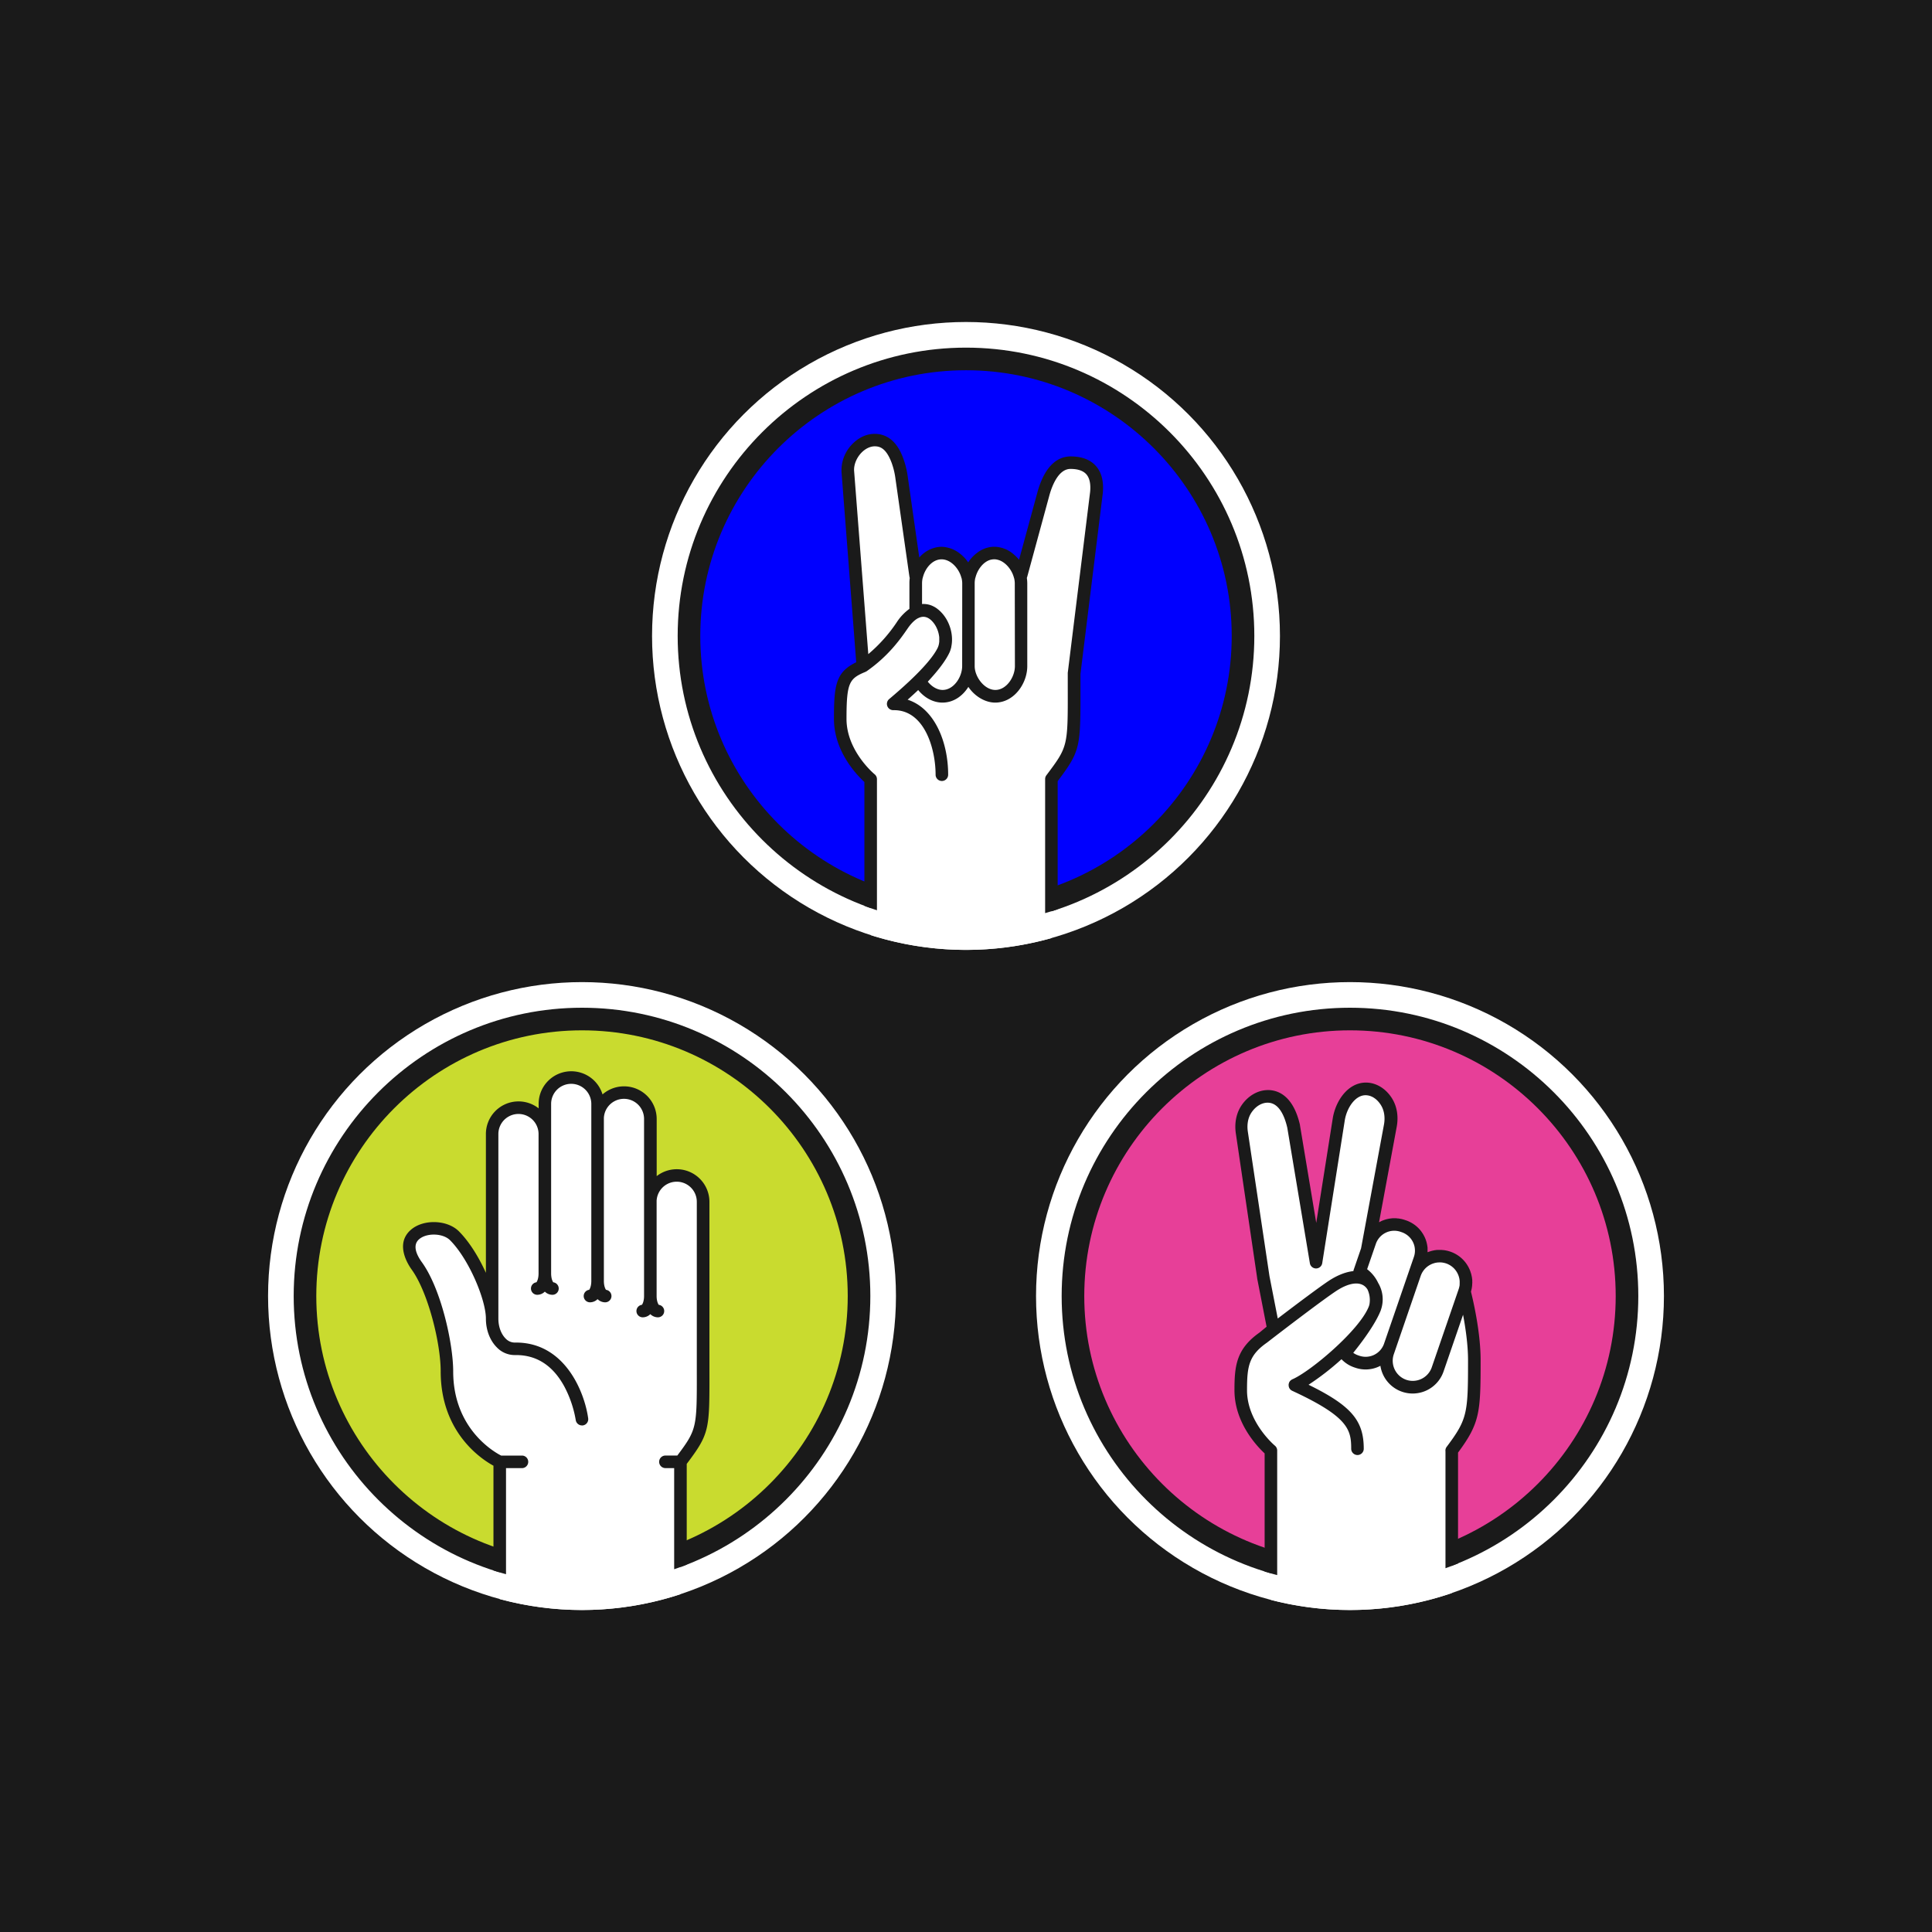 <svg xmlns="http://www.w3.org/2000/svg" viewBox="0 0 1400 1400"><defs><style>.cls-1{fill:#1a1a1a;}.cls-2{fill:#fff;}.cls-3{fill:#c9db2f;}.cls-4{fill:#e73f98;}.cls-5{fill:#00fff;}</style></defs><title>rock-paper-scissors-vector-icons</title><g id="Background"><rect class="cls-1" width="1400" height="1400"/></g><g id="Icons"><circle class="cls-2" cx="421.75" cy="939.17" r="227.5"/><circle class="cls-3" cx="421.75" cy="939.17" r="200.74"/><path class="cls-1" d="M421.75,730.24c-115.2,0-208.93,93.72-208.93,208.93s93.73,208.92,208.93,208.92,208.93-93.72,208.93-208.92S537,730.24,421.75,730.24Zm0,401.47c-106.17,0-192.55-86.37-192.55-192.54s86.38-192.55,192.55-192.55S614.3,833,614.3,939.17,527.92,1131.71,421.75,1131.71Z"/><path class="cls-2" d="M509.51,982.85V870.92a19.11,19.11,0,0,0-38.22-.43V810.86a19.11,19.11,0,0,0-38.22-.43V799.94a19.11,19.11,0,1,0-38.22,0v21.84a19.11,19.11,0,1,0-38.22,0V955.55c0-15.14-12.89-45.65-27.31-60.06-11.88-11.89-45.9-3.93-27.3,21.84,13,18,21.84,56.31,21.84,76.44,0,48.68,38.24,65.52,38.24,65.52v99.46a228.52,228.52,0,0,0,131-3.52v-95.94C510.88,1035.63,509.51,1037.17,509.51,982.85Z"/><path class="cls-1" d="M514.08,993.65c0-3.34,0-6.93,0-10.8V870.92a23.67,23.67,0,0,0-38.22-18.66v-41.4a23.66,23.66,0,0,0-39.24-17.81,23.68,23.68,0,0,0-39.4-9.83,23.47,23.47,0,0,0-6.9,16.72v3.21a23.64,23.64,0,0,0-38.22,18.63V922.34c-5.11-11.32-12-22.5-19.55-30.07-8.39-8.39-25.55-9-34.65-1.25-11.76,10-2.64,24.71.44,29,11.82,16.37,21,53.1,21,73.78,0,43.89,29,63.27,38.24,68.31V1138c3,1,6,1.88,9.1,2.72v-76.86h11.55a4.55,4.55,0,1,0,0-9.1H363.14c-5.19-2.64-34.74-19.53-34.74-61,0-19.9-8.63-59.62-22.7-79.11-3.74-5.18-7.12-12.29-1.93-16.71,5.56-4.73,17.24-4.33,22.33.75,13.74,13.75,26,43.24,26,56.85,0,.06,0,.12,0,.19.05,8.23,3,15.79,8.07,20.78a17.83,17.83,0,0,0,12.94,5.42H374c14.9,0,26.62,7.59,34.83,22.58a80.73,80.73,0,0,1,8.37,24.48,4.56,4.56,0,0,0,4.51,3.93,4.4,4.4,0,0,0,.62,0,4.55,4.55,0,0,0,3.89-5.13c-2.63-19.13-16.91-54.92-52.23-54.92h-1.28a9.06,9.06,0,0,1-6.22-2.82c-3.35-3.28-5.35-8.69-5.35-14.47,0,0,0-.07,0-.11V821.78a14.56,14.56,0,1,1,29.12,0v100.8c0,.07,0,.13,0,.21,0,3.56-1,5.74-1.55,6.41a4.55,4.55,0,0,0,.64,9.06,7.83,7.83,0,0,0,5.46-2.3,7.87,7.87,0,0,0,5.46,2.3,4.55,4.55,0,0,0,.65-9.06c-.53-.66-1.52-2.79-1.55-6.26,0-.05,0-.1,0-.15V799.93a14.54,14.54,0,0,1,14.54-14.55,14.59,14.59,0,0,1,14.58,14.56v9.91c0,.33,0,.67,0,1l0,117.39c0,3.57-1,5.74-1.57,6.41a4.55,4.55,0,0,0,.64,9.06,7.86,7.86,0,0,0,5.47-2.3,7.85,7.85,0,0,0,5.45,2.3,4.55,4.55,0,0,0,.66-9.06c-.54-.68-1.55-2.85-1.55-6.41V810.06a14.57,14.57,0,0,1,29.12.8v59c0,.33,0,.67,0,1l0,68.25c0,3.57-1,5.74-1.57,6.41a4.55,4.55,0,0,0,.64,9.06,7.86,7.86,0,0,0,5.47-2.3,7.85,7.85,0,0,0,5.45,2.3,4.55,4.55,0,0,0,.66-9.06c-.54-.68-1.55-2.85-1.55-6.41v-69a14.57,14.57,0,0,1,29.12.8V982.85c0,3.88,0,7.48,0,10.82.08,40.86.08,42.1-14.12,61.07h-8.62a4.55,4.55,0,0,0,0,9.1h6.34v73.29q4.6-1.56,9.1-3.33v-73C514.17,1038.76,514.16,1036.36,514.08,993.65Z"/><circle class="cls-2" cx="978.25" cy="939.17" r="227.5"/><circle class="cls-4" cx="978.25" cy="939.17" r="200.74"/><path class="cls-1" d="M978.25,1148.09c-115.2,0-208.93-93.72-208.93-208.92s93.73-208.93,208.93-208.93S1187.18,824,1187.18,939.17,1093.45,1148.09,978.25,1148.09Zm0-401.47C872.08,746.62,785.7,833,785.7,939.17s86.38,192.54,192.55,192.54,192.55-86.37,192.55-192.54S1084.42,746.62,978.25,746.62Z"/><path class="cls-2" d="M1052,1051.1c15.77-21,16.4-26.46,16.4-65.54,0-22.68-7.19-49.71-7.19-49.71l.12-.34a19.11,19.11,0,0,0-36.14-12.44l3.71-10.78a18.68,18.68,0,0,0-11.56-23.67l-.91-.31a18.68,18.68,0,0,0-23.68,11.55l-2,5.86,16.67-90c1.12-6,.37-12.43-2.94-17.6s-8.74-9.07-14.9-9.07h0c-10.55,0-17.78,11.77-19.48,21.84L953.67,914.6l-16.38-98.28c-2.73-12-8.39-21.84-18.74-21.84-6.25,0-11.84,3.78-15.41,9.06-3.38,5-4.3,11.28-3.4,17.25l15.74,104.73,7.34,37.62-7.34,6.06c-14.76,10.32-16.38,20.07-16.38,38.22h0c0,25.7,21.86,43.68,21.86,43.68h0v108.27a228.57,228.57,0,0,0,131-4.92l.06-103.35Z"/><path class="cls-1" d="M1072.91,985.56c0-20.41-5.54-43.76-7-49.56.06-.22.1-.44.16-.66s.18-.69.26-1,.15-.78.21-1.17.12-.71.16-1.06.08-.78.1-1.17,0-.71.06-1.07,0-.78,0-1.17,0-.71,0-1.07-.09-.78-.14-1.17-.07-.7-.13-1-.17-.81-.26-1.21-.14-.66-.22-1-.28-.89-.43-1.33c-.09-.28-.17-.55-.27-.83a21.39,21.39,0,0,0-.9-2.1,23.5,23.5,0,0,0-13.55-12c-.73-.25-1.47-.46-2.21-.64l-.63-.13c-.53-.11-1.07-.21-1.61-.29l-.73-.08c-.5,0-1-.1-1.52-.12h-.76c-.49,0-1,0-1.46,0-.27,0-.54,0-.8.06-.46,0-.92.09-1.37.16-.3,0-.59.09-.89.15s-.79.16-1.19.26-.68.16-1,.26-.63.2-.94.3-.81.27-1.21.43l-.18.06c0-.08,0-.17,0-.25v-.67c0-.48,0-1,0-1.44,0-.25,0-.5,0-.75,0-.46-.1-.92-.17-1.37,0-.24-.07-.48-.11-.72q-.13-.76-.33-1.5c0-.17-.07-.35-.12-.52-.18-.66-.39-1.32-.63-2,0-.13-.11-.26-.16-.4-.2-.5-.41-1-.65-1.49-.1-.22-.21-.42-.32-.63-.21-.41-.42-.81-.65-1.2l-.4-.65c-.25-.38-.5-.76-.77-1.13-.14-.19-.27-.39-.42-.57-.33-.45-.69-.87-1.06-1.29l-.26-.3c-.47-.51-1-1-1.47-1.46l-.46-.39c-.38-.32-.76-.64-1.15-.94l-.64-.45c-.37-.26-.74-.51-1.13-.75l-.69-.41c-.42-.24-.84-.46-1.27-.67l-.66-.32c-.63-.29-1.28-.55-1.95-.79l-.07,0h0l-.92-.32a23,23,0,0,0-2.35-.67l-.84-.15c-.51-.1-1-.2-1.53-.26-.33,0-.66,0-1-.08s-.92-.07-1.38-.08-.7,0-1,0-.86,0-1.29.06-.72.08-1.07.12-.83.11-1.23.19l-1.08.23c-.39.1-.78.19-1.17.31s-.71.22-1.06.34-.75.26-1.11.41-.7.29-1,.45-.71.33-1,.51l-.58.29,12.8-69.17c1.42-7.65.15-15.06-3.58-20.88-4.49-7-11.49-11.17-18.73-11.17-12.88,0-21.81,12.89-24,25.68l-12,76-11.77-70.62a2.56,2.56,0,0,0,0-.27c-5.05-22.08-16.68-25.37-23.16-25.37-7.33,0-14.5,4.13-19.19,11.06-3.8,5.62-5.27,12.89-4.13,20.47L911,926.19l0,.2,6.82,35-5.11,4.22c-16.71,11.76-18.14,24-18.17,41.24a6,6,0,0,0,0,.61c0,23.52,16.46,40.72,21.86,45.72v85.6c3,.93,6,1.79,9.1,2.59V1051.1a4.54,4.54,0,0,0-1.66-3.51c-.2-.17-19.87-16.72-20.2-39.61a3.43,3.43,0,0,0,0-.56c0-17.34,1.31-25.31,14.44-34.49l.14-.11,0,0c17.09-13.2,40.33-30.81,49.56-37,8.91-6,16.61-7.37,21.1-3.79a9,9,0,0,1,2.1,2.45,18.13,18.13,0,0,1,1.37,10.71,13.13,13.13,0,0,1-.49,1.62c-6.91,17.36-42.34,47.09-55.39,52.7-.09,0-.16.1-.25.14a3.62,3.62,0,0,0-.43.24c-.12.08-.23.17-.34.26a3.17,3.17,0,0,0-.35.29c-.11.11-.2.22-.3.34s-.19.22-.27.34a3.38,3.38,0,0,0-.24.41c-.05.09-.11.16-.15.25a.56.56,0,0,0,0,.12,4,4,0,0,0-.16.45c0,.14-.09.27-.12.41s0,.28-.06.43,0,.3,0,.45,0,.28,0,.42a3.44,3.44,0,0,0,.05.45c0,.14.07.27.1.4s.09.31.15.46a.56.56,0,0,0,0,.12s.06.09.08.14a4.31,4.31,0,0,0,.56.89,1,1,0,0,0,.12.17,4.77,4.77,0,0,0,.86.75c.09.06.18.1.26.16s.25.16.39.22c40.7,18.82,42.76,28.2,42.76,42a4.55,4.55,0,1,0,9.1,0c0-20.33-8.85-31.09-40-46.38a191,191,0,0,0,23.86-18.5,22.78,22.78,0,0,0,9.06,5.85l.91.31a22.91,22.91,0,0,0,17.69-1.11,5.45,5.45,0,0,0,.53-.29,23.77,23.77,0,0,0,2.14,6.83,23.66,23.66,0,0,0,43.62-2.67l14.15-41.14c1.78,9.46,3.6,21.79,3.6,32.92,0,38.58-.43,42.72-15.49,62.81a4.43,4.43,0,0,0-.85,3.3l0,84.64q4.61-1.62,9.1-3.45l0-80.33C1072.45,1031.09,1072.91,1023.55,1072.91,985.56Zm-86.62-81-5.37,15.6a5.1,5.1,0,0,0-.21.94c-7.4.73-14.37,4.73-18,7.15-7.15,4.79-22.36,16.17-36.8,27.19l-6-30.69L904.24,820.11c-.8-5.31.15-10.29,2.67-14,3-4.42,7.34-7.06,11.65-7.06,8.31,0,12.34,9.85,14.26,18.17l16.36,98.15a4.54,4.54,0,0,0,4.49,3.8h0a4.55,4.55,0,0,0,4.47-3.84l16.37-103.69c1.5-8.87,7.53-18,15-18,4.18,0,8.21,2.54,11.06,7,2.47,3.86,3.29,9,2.3,14.31Zm16.64,69.13A14.13,14.13,0,0,1,985,982.42l-.92-.32a13.38,13.38,0,0,1-3.46-1.79c8.81-10.92,15.45-20.86,18.78-28.08.26-.55.49-1.09.71-1.62l.21-.46a.08.08,0,0,1,0,0v0c.24-.61.44-1.22.62-1.84v0a23.14,23.14,0,0,0-2.27-18.66,27,27,0,0,0-8-9.94L997,901.34a14.09,14.09,0,0,1,17.89-8.73l.91.31a14.21,14.21,0,0,1,3.47,1.78l.28.18.3.24a14.22,14.22,0,0,1,5,7.47,13.89,13.89,0,0,1,.4,2.32,12.66,12.66,0,0,1,.07,1.74,13,13,0,0,1-.11,1.39,13.73,13.73,0,0,1-.65,2.77l-3.71,10.78-8.07,23.49Zm54.77-43.11c0,.21,0,.42,0,.63s-.1.6-.16.9-.06.35-.1.52c-.08.33-.18.66-.28,1,0,.14-.08.29-.12.43l-19.54,56.79a14.6,14.6,0,0,1-18.5,9h0a14.6,14.6,0,0,1-9-18.5l15-43.7,4.5-13.1c.15-.44.33-.88.52-1.3a0,0,0,0,0,0,0,14.51,14.51,0,0,1,6.86-7,14.19,14.19,0,0,1,1.46-.62l.46-.14c.34-.12.69-.22,1-.31l.56-.12c.32-.06.64-.12,1-.16l.6-.07c.32,0,.63,0,.95-.06h.55a12.76,12.76,0,0,1,2,.17l.4.07a15.61,15.61,0,0,1,2.09.53c.47.16.92.35,1.36.55.2.09.39.2.58.3s.47.23.69.36.48.31.72.47.32.2.47.31.58.45.87.7c.07.06.15.11.22.18a14.6,14.6,0,0,1,3.42,4.52,14.9,14.9,0,0,1,1.31,4.09.28.28,0,0,0,0,.09,11.3,11.3,0,0,1,.14,1.29c0,.18,0,.37,0,.56s0,.56,0,.84S1057.73,930.31,1057.7,930.57Z"/><circle class="cls-2" cx="700" cy="460.83" r="227.5"/><circle class="cls-5" cx="700" cy="460.83" r="200.74"/><path class="cls-1" d="M700,669.76c-115.2,0-208.93-93.72-208.93-208.93S584.8,251.91,700,251.91s208.93,93.72,208.93,208.92S815.2,669.76,700,669.76Zm0-401.47c-106.17,0-192.55,86.37-192.55,192.54S593.83,653.38,700,653.38,892.55,567,892.55,460.83,806.17,268.29,700,268.29Z"/><path class="cls-2" d="M778.37,488.13l16.19-131c1.71-17.4-8.38-21.84-18.73-21.84h0c-10.72,0-16.53,11.61-19.49,21.84L740,417.22h-.76c-1.71-6.34-6.22-12.18-11.94-14.9l-.74-.34-.8-.31c-.32-.11-.64-.22-1-.31l-.73-.2a11,11,0,0,0-1.14-.23c-.21,0-.41-.08-.61-.1a15.06,15.06,0,0,0-1.78-.12h-.06a14.58,14.58,0,0,0-1.76.12c-.21,0-.4.07-.61.1a10.77,10.77,0,0,0-1.13.23l-.71.2c-.32.09-.63.2-.94.31l-.78.31-.73.35c-.3.14-.61.29-.9.46l0,0c-5.09,2.9-8.91,8.44-10.4,14.41H701c-2.35-8.69-10-16.51-18.73-16.51s-15.86,7.82-18,16.51h-.7L653.4,346.31a58.86,58.86,0,0,0-3.11-12.76c-3.38-8.85-8.14-14.68-16.42-14.68h0c-10.72,0-20.17,11.78-19.49,22.6l10.93,141.2c-14.68,6.15-16.38,12.29-16.38,38.22h0c0,25.71,22.06,43.68,22.06,43.68V677.65a228.76,228.76,0,0,0,131,2.13V564.57C779.74,540.91,778.37,542.46,778.37,488.13Z"/><path class="cls-1" d="M782.94,498.94c0-3.26,0-6.76,0-10.53l16.17-130.87c.85-8.63-.87-15.38-5.1-20-4.09-4.51-10.2-6.8-18.16-6.8-7.57,0-17.86,4.36-23.88,25.2l-13.53,49.69a27.5,27.5,0,0,0-3.57-3.66,21.9,21.9,0,0,0-12.08-5.61,17.75,17.75,0,0,0-2.29-.16h-.08c-.67,0-1.31,0-2,.12h-.06a20.44,20.44,0,0,0-10.28,4.27,26.43,26.43,0,0,0-6.49,6.93,27.85,27.85,0,0,0-6.92-7.06,22.48,22.48,0,0,0-6-3.1l-.11,0c-.5-.17-1-.33-1.55-.46a19.05,19.05,0,0,0-4.82-.67,18.23,18.23,0,0,0-4.42.57,22.1,22.1,0,0,0-10.57,6.06c-.36.35-.71.7-1.06,1.07l-8.3-58.19a63,63,0,0,0-3.36-13.74c-1.67-4.36-6.73-17.61-20.68-17.61-6,0-11.81,2.74-16.48,7.71a27.11,27.11,0,0,0-7.54,19.79l10.67,138c-14.83,7.19-16.14,16.63-16.14,41.05h0c0,23.54,16.61,40.74,22.06,45.74v89.73q4.5,1.7,9.1,3.2v-95a4.54,4.54,0,0,0-1.67-3.52c-.21-.17-20.39-16.88-20.39-40.16h0c0-26.23,2-29.19,13.58-34h0l.12-.05a4.14,4.14,0,0,0,.62-.35l.09,0c16.28-11.28,25.12-24.16,29.9-31.11,2-2.93,4.63-5.95,7.57-7.48a1.39,1.39,0,0,0,.19-.06c3.38-1.69,6.62-1.05,9.63,1.9a17.86,17.86,0,0,1,3.73,5.47,2.14,2.14,0,0,0,.1.22c.15.34.29.69.42,1,0,.12.09.25.13.37.12.33.23.65.33,1l.12.43c.09.33.19.65.26,1,0,.08,0,.17.05.25a20.23,20.23,0,0,1,.37,2.27l0,.19c0,.31,0,.61,0,.91s0,.34,0,.51,0,.56,0,.83,0,.39,0,.58,0,.5-.07.74-.05.43-.09.65-.07.43-.12.64-.12.51-.19.76-.09.32-.14.47a9.31,9.31,0,0,1-.46,1.18.08.08,0,0,0,0,.05c-.24.5-.53,1-.83,1.57-3.45,6.18-12.31,17.13-34.44,35.74a4.55,4.55,0,0,0,2.93,8c.12,0,.23,0,.35,0a2.85,2.85,0,0,0,.29,0c22.1,0,30.12,28,30.12,46.77a4.55,4.55,0,0,0,9.1,0c0-24-10.05-48.17-29.37-54.35q4.09-3.62,7.66-7c4.65,5.71,11,9.1,17.57,9.1,8.08,0,14.7-4.85,18.78-11.38,4.72,7,12.35,11.38,19.44,11.38,13.7,0,23.25-13.9,23.25-26.39V422.5a26.23,26.23,0,0,0-.31-3.69c0-.13.11-.26.15-.4l16.35-60.05c2-6.93,6.63-18.56,15.12-18.56,5.29,0,9.13,1.29,11.42,3.81,2.43,2.68,3.37,7.07,2.8,12.93l-16.19,131a3.39,3.39,0,0,0,0,.55c0,3.89,0,7.48,0,10.82.08,42.14.08,42.14-15.49,62.89a4.57,4.57,0,0,0-.91,2.73v97.16q4.6-1.32,9.1-2.84v-92.8C783,544,783,541.64,782.94,498.94ZM659,422.61V441.2a36.32,36.32,0,0,0-8.71,9A110.13,110.13,0,0,1,629.2,474L618.92,341.19c-.27-4.33,1.69-9.28,5.11-12.93,2.88-3.07,6.47-4.84,9.84-4.84,3.8,0,8.22,1.4,12.17,11.75A53.74,53.74,0,0,1,648.9,347L659,417.86a4.79,4.79,0,0,0,.24.92A28.18,28.18,0,0,0,659,422.61Zm38.22,60.06c0,8-6.18,17.29-14.15,17.29-3.82,0-7.81-2.3-10.76-6,6.88-7.37,11.78-13.73,14.64-19,.3-.53.56-1.05.81-1.56a3.84,3.84,0,0,1,.18-.35,18.82,18.82,0,0,0,.79-2l.12-.4c.19-.59.35-1.18.49-1.78,0-.08,0-.16,0-.24,1.73-8-.78-17.59-6.55-24.13-.24-.28-.5-.54-.76-.81s-.32-.36-.5-.53l-.16-.15c-.34-.32-.68-.62-1-.92-.19-.16-.38-.32-.58-.47s-.69-.54-1-.79l-.68-.44c-.22-.14-.42-.29-.64-.42l-.61-.32h0a15.63,15.63,0,0,0-8.71-1.94V422.61a17.79,17.79,0,0,1,.43-3.73,5.27,5.27,0,0,0,.19-.56c1.62-6.46,6.78-13,13.52-13s12.55,6.66,14.3,13.09a4.45,4.45,0,0,0,.19.51,15.86,15.86,0,0,1,.49,3.69Zm38.22,0c0,8-6.18,17.29-14.15,17.29s-15-9.5-15-17.29V422.61a17.33,17.33,0,0,1,.42-3.69c.08-.2.15-.39.21-.59,1.29-5.14,5-10.54,9.94-12.4l0,0c.33-.12.67-.22,1-.31l.49-.11.74-.14c.37,0,.75-.07,1.14-.08h.34a9.69,9.69,0,0,1,1.2.09c.19,0,.38.07.56.1s.51.1.76.17l.68.2.56.2c.27.11.53.21.79.33l.3.15c4.45,2.24,8,7.12,9.26,11.9a4.43,4.43,0,0,0,.17.47,15.76,15.76,0,0,1,.5,3.73Z"/></g></svg>